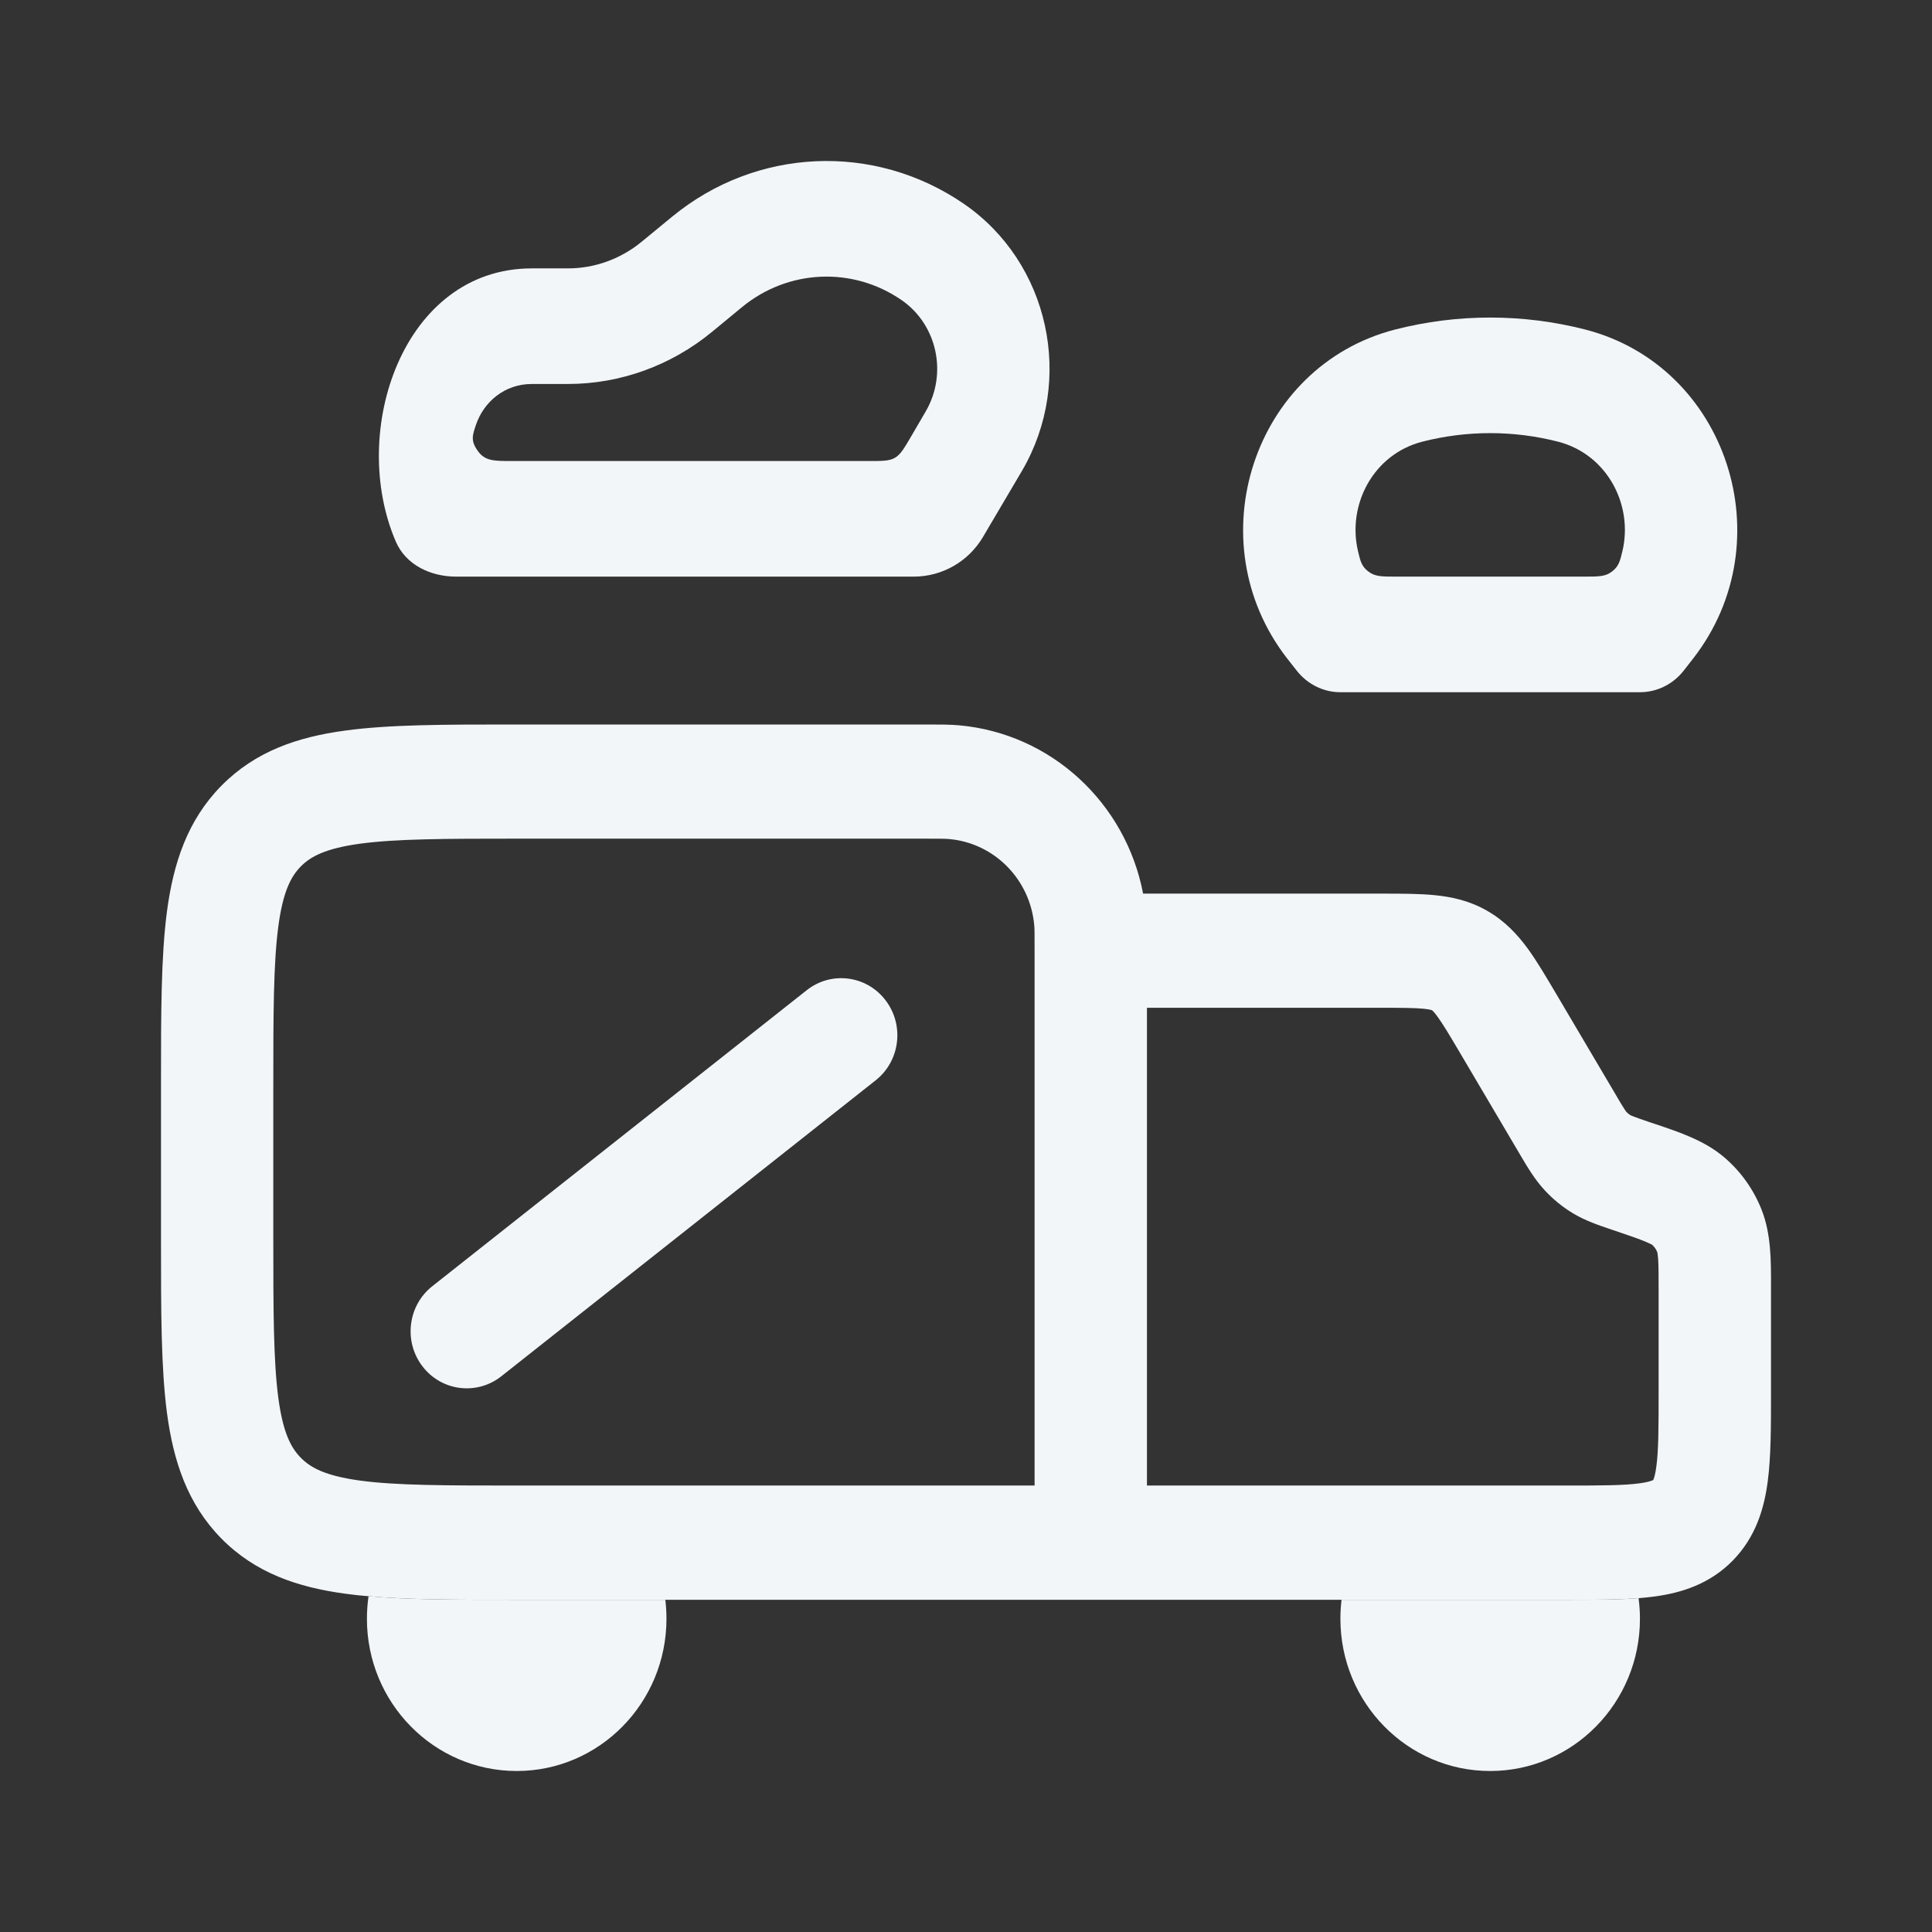 <svg width="24" height="24" viewBox="0 0 24 24" fill="none" xmlns="http://www.w3.org/2000/svg">
<rect x="0" y="0" width="24" height="24" fill="#333333" stroke="none"/>
<path fill-rule="evenodd" clip-rule="evenodd" d="M8.348 2.693C9.393 1.833 10.858 1.767 11.972 2.531C13.035 3.26 13.354 4.721 12.696 5.848L12.21 6.672C12.03 6.976 11.704 7.163 11.351 7.163H5.666C5.35 7.163 5.042 7.018 4.917 6.728C4.328 5.362 5.003 3.334 6.606 3.334H7.054C7.388 3.334 7.711 3.217 7.972 3.002L8.348 2.693ZM11.197 3.726C10.59 3.309 9.79 3.345 9.219 3.814L8.843 4.124C8.335 4.542 7.704 4.77 7.054 4.77H6.606C6.267 4.77 6.01 4.993 5.913 5.276C5.868 5.409 5.845 5.476 5.935 5.601C6.024 5.727 6.135 5.727 6.356 5.727H10.795C10.963 5.727 11.048 5.727 11.117 5.687C11.186 5.647 11.229 5.574 11.314 5.429L11.5 5.11C11.774 4.639 11.641 4.03 11.197 3.726Z" fill="#F2F6F9"/>
<path fill-rule="evenodd" clip-rule="evenodd" d="M17.329 4.094C18.105 3.895 18.918 3.895 19.694 4.094C21.453 4.547 22.167 6.721 21.034 8.179L20.917 8.329C20.785 8.499 20.584 8.599 20.372 8.599H16.651C16.439 8.599 16.239 8.499 16.107 8.329L15.989 8.179C14.857 6.721 15.57 4.547 17.329 4.094ZM17.667 5.487C18.222 5.345 18.802 5.345 19.356 5.487C19.967 5.645 20.291 6.275 20.154 6.848C20.124 6.972 20.109 7.034 20.027 7.098C19.946 7.163 19.859 7.163 19.684 7.163H17.339C17.165 7.163 17.078 7.163 16.996 7.098C16.914 7.034 16.899 6.972 16.87 6.848C16.733 6.275 17.056 5.645 17.667 5.487Z" fill="#F2F6F9"/>
<path fill-rule="evenodd" clip-rule="evenodd" d="M11.791 10.423C11.748 10.419 11.69 10.418 11.483 10.418H6.419C5.522 10.418 4.919 10.42 4.47 10.481C4.041 10.54 3.857 10.641 3.736 10.764C3.615 10.887 3.515 11.074 3.457 11.511C3.397 11.967 3.395 12.579 3.395 13.491V15.382C3.395 16.293 3.397 16.905 3.457 17.362C3.515 17.799 3.615 17.985 3.736 18.108C3.857 18.232 4.041 18.333 4.47 18.392C4.919 18.453 5.522 18.454 6.419 18.454H12.852V11.81C12.852 11.6 12.852 11.541 12.848 11.497C12.799 10.926 12.353 10.473 11.791 10.423ZM14.248 12.519V18.454H19.442C19.9 18.454 20.173 18.453 20.369 18.426C20.459 18.414 20.504 18.399 20.524 18.391C20.526 18.39 20.53 18.389 20.53 18.389C20.532 18.388 20.534 18.387 20.534 18.387L20.536 18.385L20.538 18.383C20.538 18.381 20.54 18.378 20.542 18.373C20.55 18.353 20.564 18.307 20.576 18.216C20.603 18.016 20.604 17.738 20.604 17.273V16.059C20.604 15.85 20.604 15.729 20.598 15.639C20.594 15.583 20.589 15.56 20.587 15.554C20.573 15.519 20.551 15.488 20.523 15.463C20.518 15.46 20.498 15.448 20.447 15.427C20.365 15.392 20.252 15.353 20.057 15.287C20.044 15.283 20.031 15.278 20.018 15.274C19.861 15.221 19.692 15.164 19.538 15.071C19.409 14.993 19.292 14.897 19.189 14.786C19.066 14.653 18.974 14.498 18.889 14.354C18.882 14.342 18.875 14.33 18.868 14.318L18.145 13.093C18.006 12.857 17.926 12.724 17.858 12.63C17.828 12.588 17.809 12.568 17.799 12.558C17.794 12.553 17.79 12.551 17.79 12.551L17.789 12.55L17.788 12.549C17.788 12.549 17.784 12.548 17.777 12.546C17.764 12.542 17.737 12.536 17.686 12.531C17.572 12.52 17.419 12.519 17.148 12.519H14.248ZM20.524 15.465L20.523 15.463L20.524 15.465ZM20.587 15.552L20.587 15.554L20.587 15.552ZM11.513 9C11.676 9 11.801 9 11.913 9.01C13.059 9.112 13.985 9.975 14.2 11.101L17.175 11.101C17.409 11.101 17.631 11.101 17.821 11.12C18.033 11.141 18.256 11.188 18.477 11.316C18.698 11.443 18.853 11.613 18.98 11.786C19.093 11.942 19.207 12.136 19.328 12.34L20.065 13.588C20.121 13.684 20.152 13.737 20.178 13.776C20.2 13.81 20.206 13.815 20.203 13.812C20.218 13.828 20.235 13.842 20.253 13.853C20.25 13.851 20.256 13.856 20.294 13.87C20.337 13.887 20.394 13.907 20.498 13.942C20.523 13.95 20.548 13.959 20.573 13.967C20.867 14.066 21.181 14.171 21.424 14.381C21.627 14.555 21.784 14.777 21.883 15.027C22.002 15.329 22.001 15.664 22 15.979C22 16.006 22 16.033 22 16.059L22 17.315C22 17.724 22 18.099 21.959 18.405C21.915 18.741 21.81 19.096 21.523 19.388C21.235 19.68 20.886 19.787 20.555 19.832C20.491 19.84 20.424 19.847 20.355 19.853C20.097 19.873 19.8 19.873 19.483 19.873L6.37 19.873C5.676 19.873 5.078 19.873 4.578 19.829C4.476 19.821 4.378 19.81 4.284 19.797C3.7 19.717 3.173 19.542 2.749 19.111C2.326 18.681 2.153 18.145 2.074 17.551C2 16.989 2 16.28 2 15.431V13.442C2 12.592 2 11.884 2.074 11.322C2.153 10.728 2.326 10.192 2.749 9.762C3.173 9.331 3.7 9.155 4.284 9.076C4.837 9 5.534 9 6.37 9L11.483 9C11.493 9 11.503 9 11.513 9ZM11 12.425C11.237 12.734 11.182 13.18 10.878 13.42L6.227 17.097C5.923 17.337 5.484 17.282 5.248 16.973C5.011 16.664 5.066 16.218 5.37 15.978L10.021 12.301C10.325 12.06 10.764 12.116 11 12.425Z" fill="#F2F6F9"/>
<path d="M18.511 22C19.539 22 20.372 21.153 20.372 20.109C20.372 20.022 20.366 19.937 20.355 19.853C20.097 19.873 19.8 19.873 19.483 19.873L16.665 19.873C16.656 19.95 16.651 20.029 16.651 20.109C16.651 21.153 17.484 22 18.511 22Z" fill="#F2F6F9"/>
<path d="M6.419 22C7.446 22 8.279 21.153 8.279 20.109C8.279 20.029 8.274 19.95 8.265 19.873L6.37 19.873C5.676 19.873 5.078 19.873 4.578 19.829C4.565 19.921 4.558 20.014 4.558 20.109C4.558 21.153 5.391 22 6.419 22Z" fill="#F2F6F9"/>
</svg>
